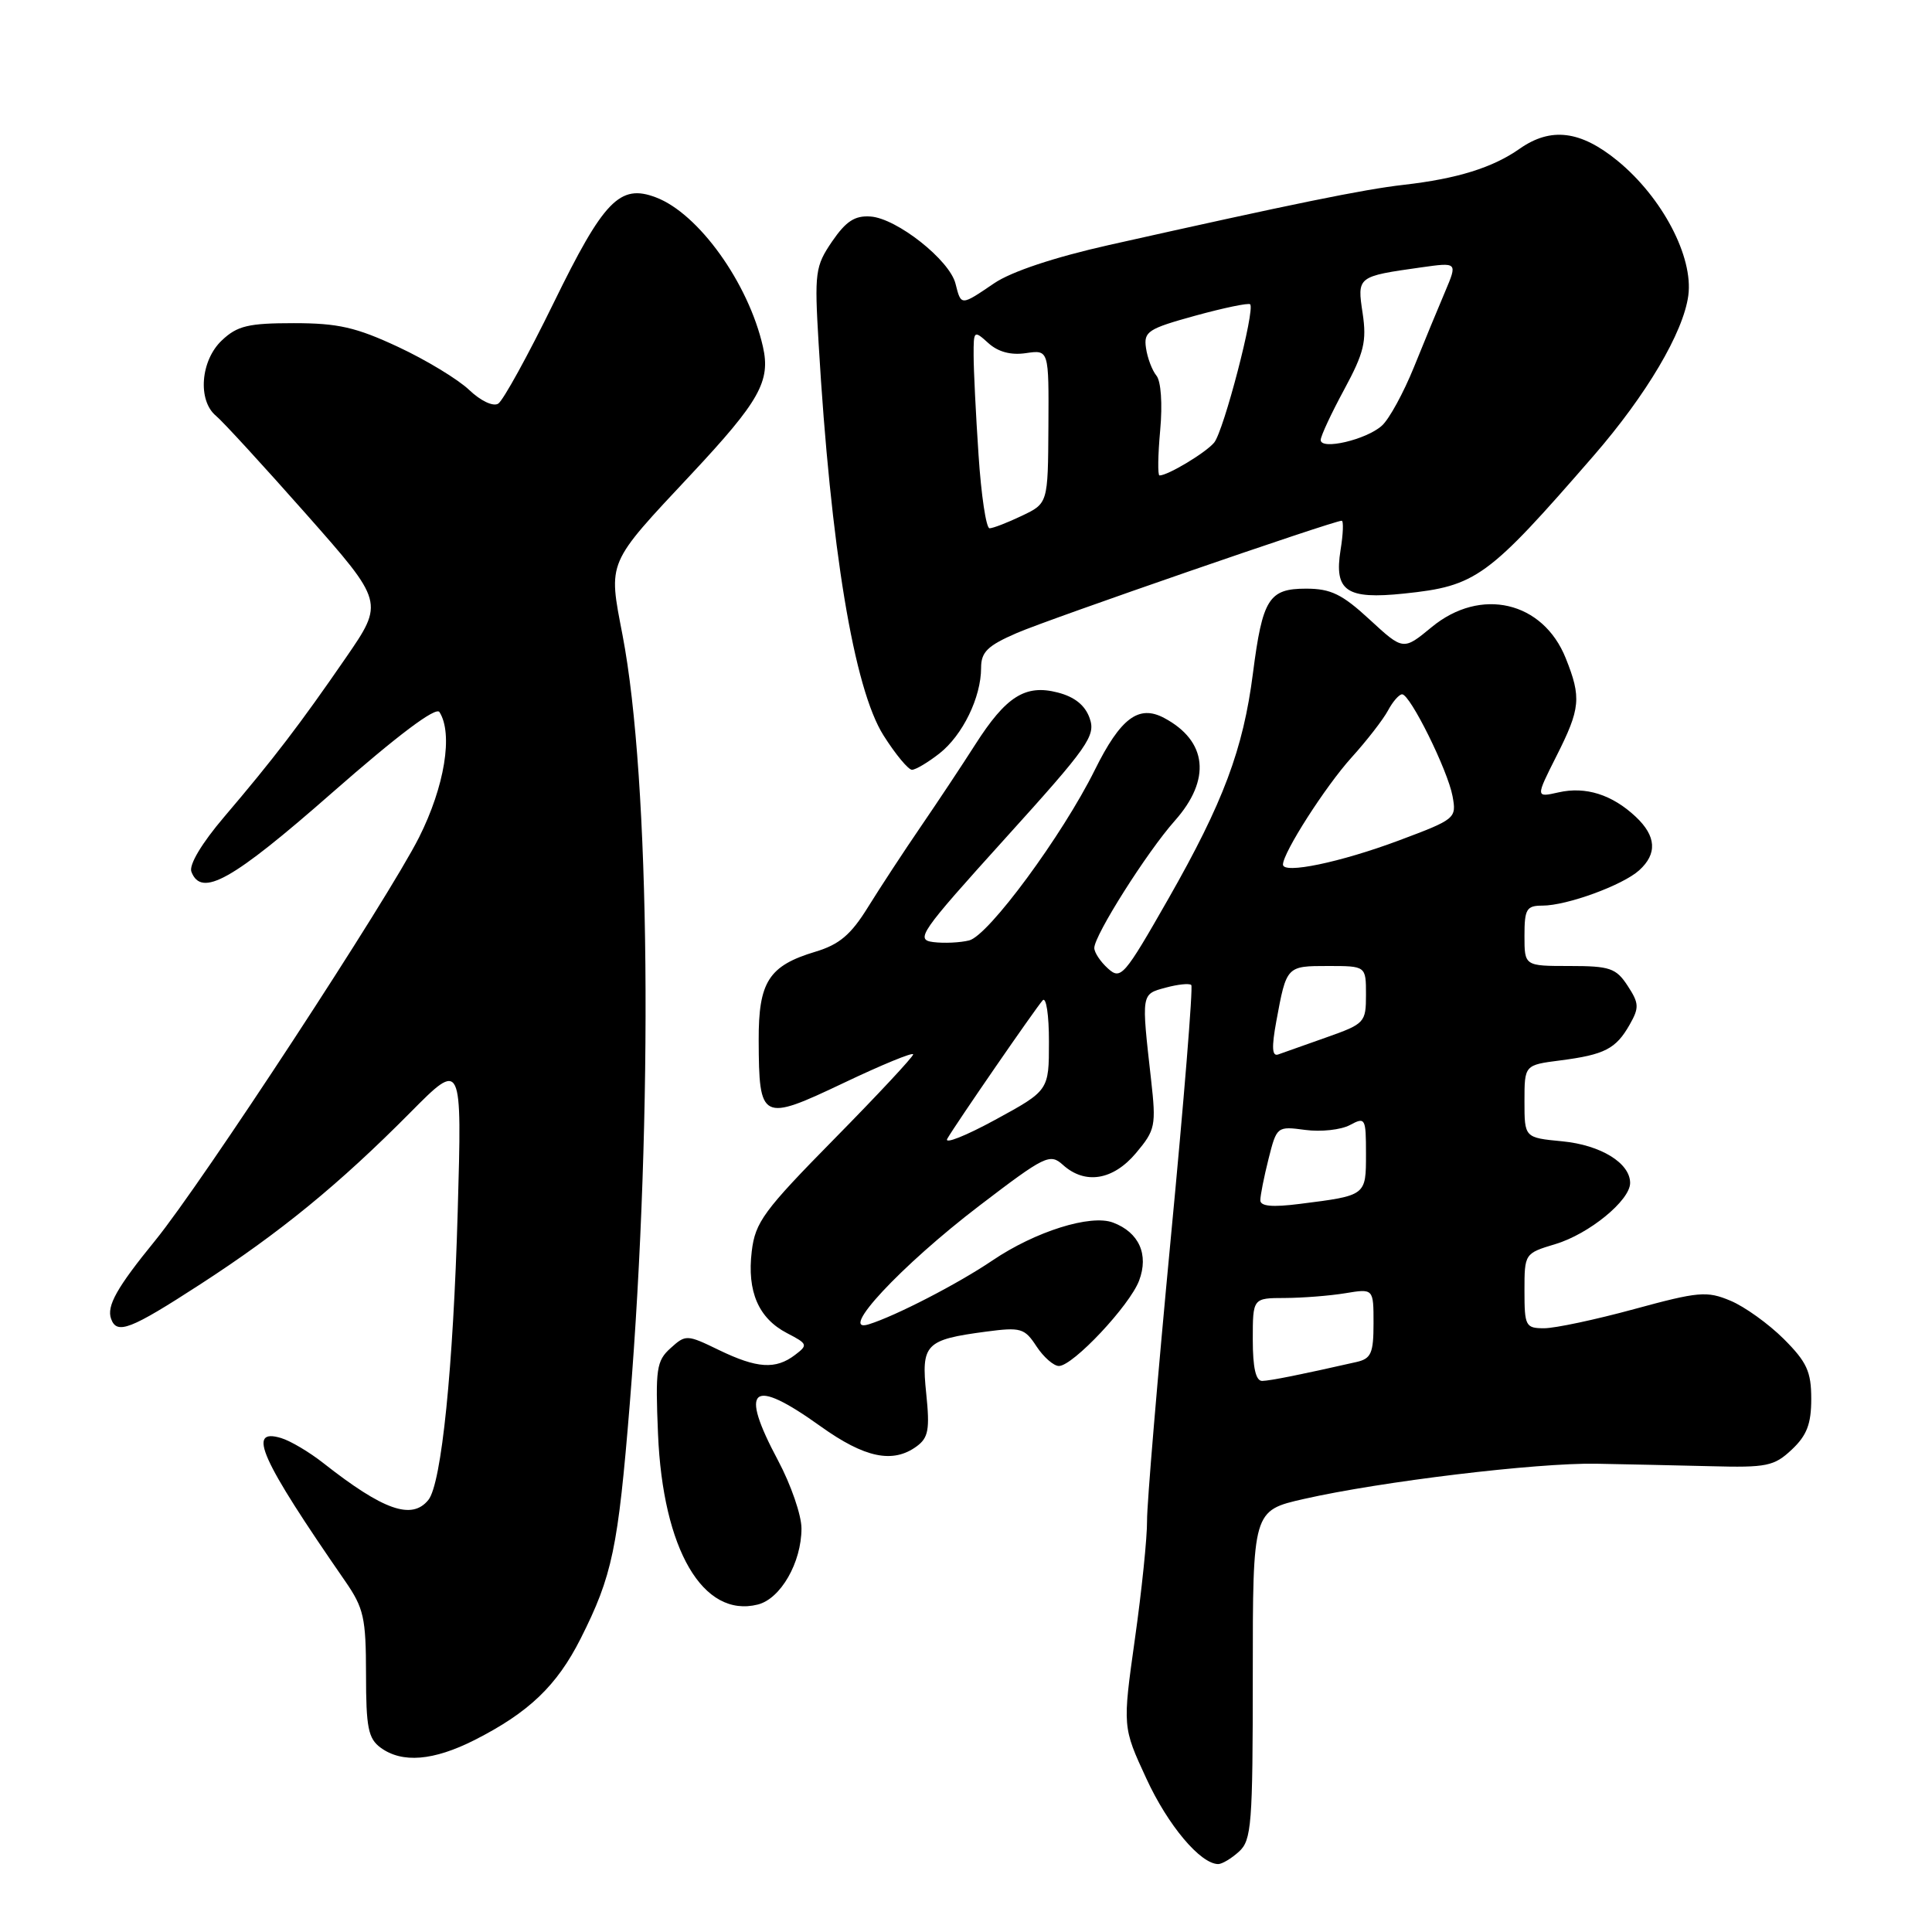 <?xml version="1.0" encoding="UTF-8" standalone="no"?>
<!DOCTYPE svg PUBLIC "-//W3C//DTD SVG 1.1//EN" "http://www.w3.org/Graphics/SVG/1.1/DTD/svg11.dtd" >
<svg xmlns="http://www.w3.org/2000/svg" xmlns:xlink="http://www.w3.org/1999/xlink" version="1.1" viewBox="0 0 256 256">
 <g >
 <path fill="currentColor"
d=" M 164.17 245.35 C 165.84 243.84 166.00 241.74 166.00 221.93 C 166.00 200.16 166.00 200.16 172.77 198.62 C 182.94 196.31 203.57 193.82 211.49 193.95 C 215.35 194.02 222.18 194.17 226.67 194.28 C 234.10 194.48 235.08 194.28 237.42 192.08 C 239.42 190.20 240.00 188.68 240.00 185.36 C 240.00 181.75 239.42 180.48 236.36 177.42 C 234.35 175.42 231.17 173.13 229.29 172.35 C 226.17 171.04 225.07 171.14 216.55 173.46 C 211.42 174.86 206.05 176.00 204.61 176.00 C 202.15 176.00 202.00 175.72 202.00 171.04 C 202.00 166.10 202.02 166.08 206.09 164.85 C 210.55 163.52 216.00 159.06 216.00 156.75 C 216.00 154.11 212.11 151.72 207.01 151.23 C 202.00 150.75 202.00 150.75 202.00 145.93 C 202.00 141.12 202.00 141.12 206.75 140.51 C 212.62 139.75 214.11 138.99 215.94 135.77 C 217.22 133.52 217.19 132.94 215.67 130.62 C 214.14 128.28 213.32 128.00 207.98 128.00 C 202.00 128.00 202.00 128.00 202.00 124.00 C 202.00 120.46 202.27 120.00 204.37 120.00 C 207.62 120.00 215.01 117.30 217.20 115.32 C 219.62 113.13 219.47 110.79 216.75 108.23 C 213.62 105.29 210.12 104.18 206.53 104.99 C 203.47 105.68 203.47 105.68 206.23 100.20 C 209.42 93.88 209.56 92.44 207.47 87.22 C 204.45 79.67 196.18 77.75 189.70 83.10 C 185.94 86.20 185.94 86.20 181.49 82.10 C 177.84 78.73 176.34 78.00 173.06 78.00 C 168.13 78.00 167.29 79.34 166.02 89.22 C 164.73 99.29 162.09 106.33 154.84 119.05 C 148.94 129.39 148.52 129.87 146.81 128.33 C 145.81 127.43 145.00 126.21 145.00 125.61 C 145.00 123.94 151.97 112.91 155.67 108.75 C 160.52 103.29 159.98 98.18 154.25 95.13 C 150.88 93.34 148.48 95.14 145.06 102.04 C 140.76 110.70 130.99 123.97 128.42 124.61 C 127.22 124.91 125.08 125.01 123.66 124.83 C 121.25 124.52 121.90 123.59 133.18 111.11 C 144.22 98.91 145.21 97.50 144.39 95.18 C 143.79 93.46 142.41 92.34 140.15 91.76 C 135.86 90.65 133.30 92.27 129.21 98.68 C 127.52 101.33 124.29 106.20 122.03 109.50 C 119.77 112.80 116.62 117.61 115.02 120.19 C 112.76 123.85 111.22 125.15 108.07 126.10 C 101.86 127.96 100.50 130.09 100.53 137.86 C 100.57 148.51 100.90 148.67 111.76 143.51 C 116.84 141.09 121.00 139.38 121.00 139.71 C 121.00 140.03 116.30 145.07 110.56 150.90 C 101.20 160.41 100.07 161.94 99.61 165.81 C 98.97 171.14 100.51 174.69 104.29 176.65 C 107.03 178.07 107.08 178.22 105.34 179.54 C 102.77 181.49 100.32 181.33 95.27 178.89 C 91.01 176.82 90.86 176.82 88.85 178.64 C 86.98 180.32 86.83 181.40 87.19 190.00 C 87.83 205.33 93.15 214.43 100.41 212.61 C 103.44 211.85 106.20 207.04 106.20 202.52 C 106.20 200.77 104.80 196.72 103.10 193.53 C 97.89 183.77 99.57 182.43 108.74 189.00 C 114.58 193.18 118.31 193.96 121.46 191.65 C 123.02 190.51 123.22 189.41 122.73 184.65 C 122.05 178.09 122.60 177.52 130.64 176.45 C 135.26 175.84 135.76 175.98 137.34 178.40 C 138.28 179.83 139.62 181.00 140.31 181.00 C 142.17 181.00 149.71 172.97 150.94 169.68 C 152.24 166.23 150.93 163.30 147.49 162.00 C 144.52 160.87 137.19 163.17 131.50 167.02 C 126.95 170.10 118.66 174.38 115.11 175.48 C 110.91 176.79 119.39 167.69 129.76 159.77 C 138.48 153.11 139.12 152.80 140.84 154.35 C 143.77 157.00 147.49 156.40 150.53 152.78 C 153.09 149.73 153.21 149.18 152.52 143.03 C 151.23 131.57 151.20 131.75 154.45 130.87 C 156.07 130.43 157.60 130.27 157.85 130.52 C 158.10 130.76 156.87 145.94 155.12 164.23 C 153.38 182.53 151.97 199.30 151.99 201.50 C 152.01 203.70 151.29 210.75 150.38 217.17 C 148.74 228.84 148.74 228.84 151.90 235.67 C 154.76 241.88 159.06 246.98 161.42 247.00 C 161.93 247.00 163.17 246.26 164.17 245.35 Z  M 62.89 230.56 C 70.08 226.91 73.79 223.36 76.94 217.12 C 81.14 208.78 81.89 205.20 83.45 186.00 C 86.57 147.36 86.16 103.29 82.49 84.16 C 80.59 74.27 80.33 74.87 91.62 62.81 C 100.65 53.15 102.13 50.51 101.09 45.93 C 99.17 37.50 92.56 28.28 86.90 26.15 C 82.13 24.34 79.99 26.56 73.35 40.16 C 69.96 47.09 66.66 53.09 66.01 53.49 C 65.34 53.90 63.69 53.12 62.17 51.67 C 60.70 50.27 56.47 47.70 52.76 45.97 C 47.19 43.37 44.80 42.82 38.92 42.82 C 32.92 42.82 31.44 43.17 29.41 45.09 C 26.57 47.75 26.16 53.06 28.62 55.10 C 29.52 55.84 34.89 61.70 40.57 68.12 C 50.89 79.80 50.89 79.80 45.83 87.15 C 39.78 95.94 36.23 100.58 29.69 108.26 C 26.72 111.75 25.02 114.60 25.36 115.51 C 26.69 118.96 30.74 116.69 44.00 105.05 C 52.72 97.40 57.76 93.61 58.23 94.35 C 60.06 97.21 58.92 104.21 55.52 110.97 C 51.43 119.08 26.80 156.72 20.56 164.38 C 15.48 170.61 14.11 173.05 14.72 174.75 C 15.48 176.88 17.26 176.19 26.53 170.18 C 37.12 163.32 44.96 156.90 54.36 147.42 C 61.22 140.50 61.22 140.50 60.65 160.50 C 60.06 181.25 58.51 196.59 56.76 198.75 C 54.58 201.45 50.81 200.13 42.85 193.87 C 41.01 192.42 38.49 190.92 37.25 190.55 C 32.66 189.16 34.52 193.30 45.73 209.50 C 48.21 213.09 48.49 214.36 48.50 221.83 C 48.50 228.92 48.79 230.37 50.44 231.58 C 53.29 233.66 57.43 233.32 62.89 230.56 Z  M 124.49 99.83 C 127.56 97.41 130.00 92.40 130.00 88.50 C 130.00 86.39 130.85 85.56 134.75 83.87 C 139.09 81.99 176.69 69.00 177.78 69.00 C 178.04 69.00 177.98 70.75 177.63 72.88 C 176.76 78.33 178.40 79.45 186.05 78.65 C 195.63 77.65 197.11 76.57 211.18 60.37 C 218.17 52.31 223.05 44.06 223.71 39.16 C 224.39 34.03 220.27 26.18 214.35 21.32 C 209.43 17.29 205.50 16.81 201.36 19.71 C 197.79 22.22 193.09 23.68 186.00 24.49 C 180.69 25.09 171.38 26.99 146.93 32.47 C 139.68 34.10 134.01 35.99 131.74 37.53 C 127.29 40.55 127.36 40.55 126.61 37.59 C 125.83 34.46 118.84 28.94 115.36 28.69 C 113.27 28.54 112.10 29.31 110.26 31.99 C 108.02 35.28 107.91 36.08 108.47 45.49 C 110.07 72.67 113.15 91.27 117.08 97.46 C 118.66 99.96 120.36 102.00 120.84 102.00 C 121.33 102.00 122.97 101.02 124.49 99.83 Z  M 166.00 177.50 C 166.00 172.00 166.00 172.00 170.25 171.99 C 172.59 171.98 176.19 171.70 178.25 171.36 C 182.00 170.74 182.00 170.74 182.00 175.35 C 182.00 179.31 181.68 180.03 179.75 180.47 C 172.35 182.15 168.35 182.95 167.25 182.98 C 166.40 182.99 166.00 181.25 166.00 177.50 Z  M 167.00 159.04 C 167.00 158.40 167.49 155.93 168.09 153.55 C 169.17 149.26 169.22 149.22 172.95 149.72 C 175.02 150.00 177.68 149.71 178.86 149.08 C 180.91 147.98 181.00 148.13 181.00 152.90 C 181.00 158.44 181.05 158.41 172.25 159.52 C 168.57 159.99 167.00 159.84 167.00 159.04 Z  M 125.52 150.89 C 126.68 148.88 137.17 133.67 138.16 132.55 C 138.62 132.03 139.00 134.49 138.99 138.05 C 138.99 144.50 138.99 144.50 131.85 148.39 C 127.92 150.53 125.08 151.65 125.52 150.89 Z  M 169.12 135.31 C 170.47 128.00 170.46 128.00 175.97 128.00 C 181.00 128.00 181.00 128.00 181.00 131.80 C 181.00 135.49 180.84 135.66 175.75 137.46 C 172.86 138.48 169.99 139.50 169.37 139.72 C 168.55 140.01 168.48 138.79 169.12 135.31 Z  M 170.00 114.56 C 170.00 112.99 175.60 104.24 179.07 100.39 C 181.11 98.14 183.29 95.32 183.92 94.14 C 184.55 92.96 185.39 92.00 185.79 92.00 C 186.86 92.01 191.84 102.07 192.47 105.50 C 193.01 108.44 192.88 108.55 185.35 111.37 C 177.59 114.27 170.00 115.85 170.00 114.56 Z  M 129.66 60.25 C 129.30 54.89 129.01 48.97 129.01 47.10 C 129.00 43.78 129.05 43.73 130.96 45.46 C 132.25 46.63 133.95 47.09 135.95 46.79 C 138.98 46.35 138.98 46.35 138.92 56.52 C 138.86 66.70 138.86 66.70 135.39 68.35 C 133.49 69.26 131.57 70.00 131.12 70.00 C 130.67 70.00 130.01 65.61 129.66 60.25 Z  M 153.73 57.02 C 154.05 53.51 153.84 50.51 153.23 49.77 C 152.66 49.07 152.04 47.43 151.85 46.11 C 151.53 43.93 152.11 43.56 158.38 41.83 C 162.17 40.79 165.44 40.11 165.65 40.32 C 166.34 41.01 162.15 57.12 160.88 58.65 C 159.76 59.99 154.76 63.00 153.64 63.00 C 153.39 63.00 153.43 60.31 153.73 57.02 Z  M 175.00 58.30 C 175.00 57.78 176.40 54.78 178.11 51.62 C 180.74 46.75 181.11 45.23 180.56 41.53 C 179.82 36.63 179.81 36.63 188.31 35.43 C 193.13 34.75 193.13 34.75 191.49 38.63 C 190.58 40.76 188.72 45.27 187.35 48.66 C 185.98 52.04 184.08 55.53 183.11 56.40 C 181.06 58.26 175.00 59.68 175.00 58.30 Z "/>
</g>
</svg>